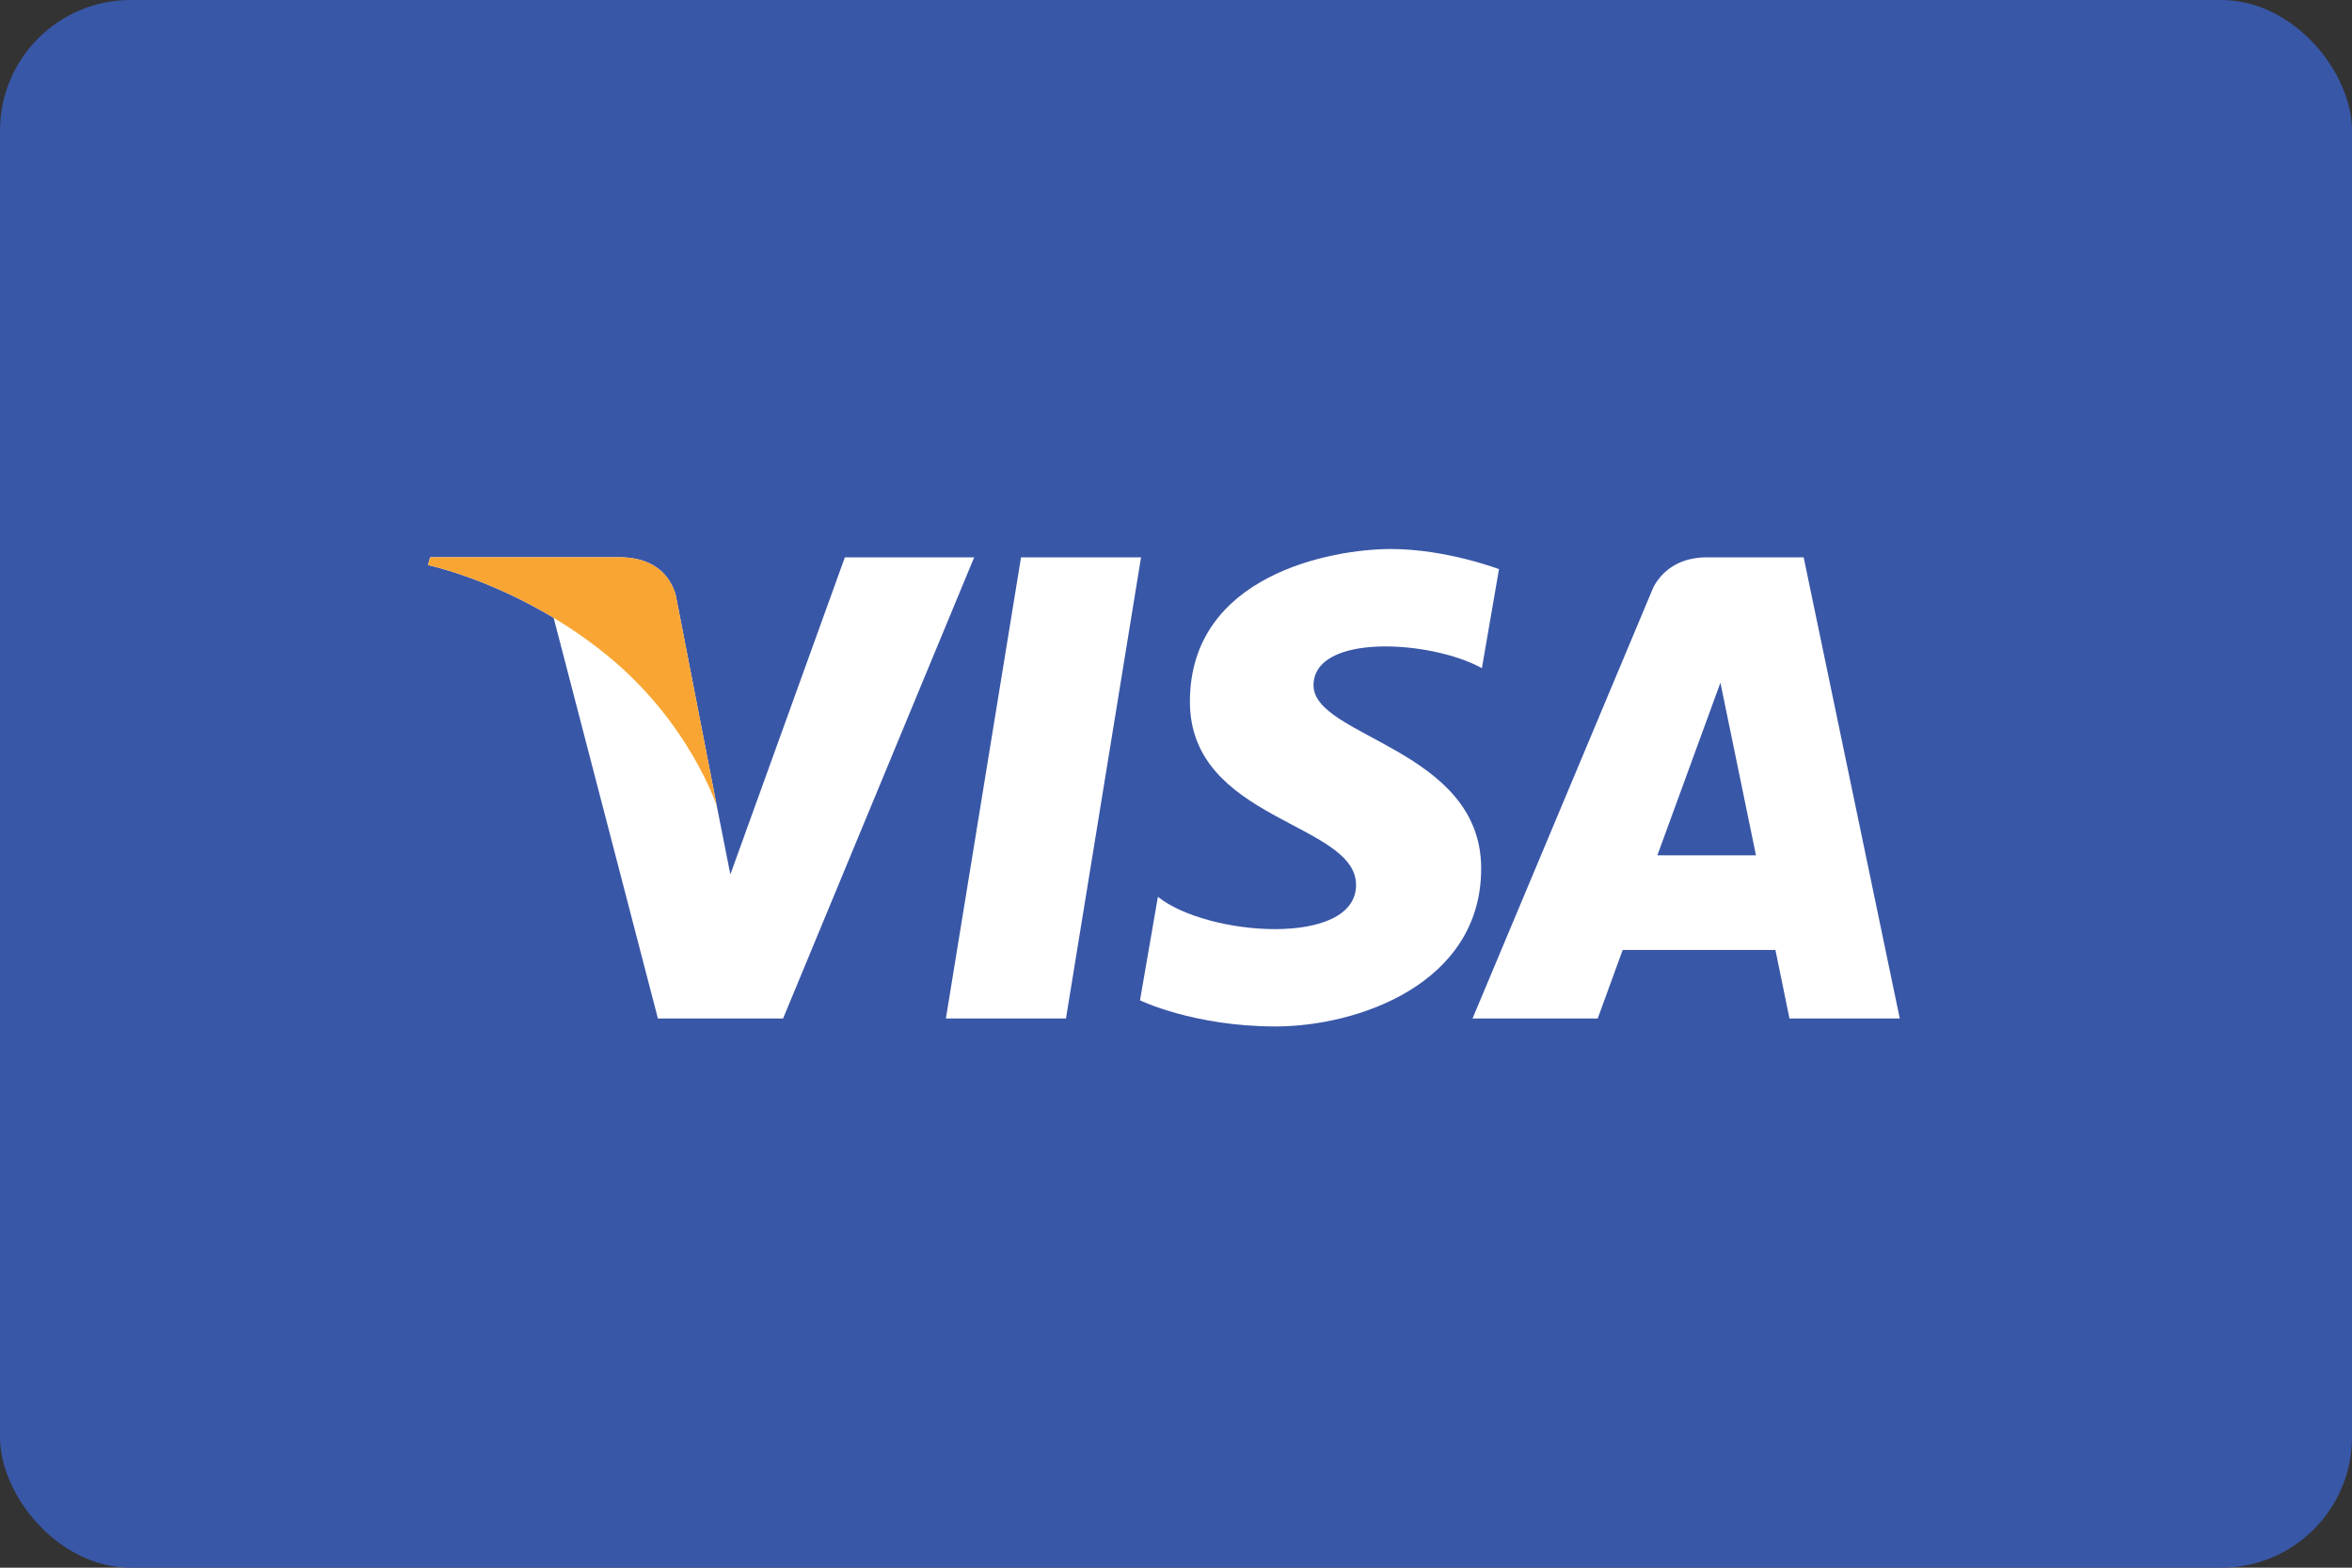 <svg xmlns="http://www.w3.org/2000/svg" width="36" height="24"><rect width="100%" height="100%" fill="#333333" stroke="none"/><g fill="none" fill-rule="evenodd"><rect width="36" height="24" fill="#3957A7" rx="2"/><path fill="#FFF" d="M16.316 15.592h-1.838l1.15-7.06h1.837zm-3.384-7.061l-1.753 4.856-.207-1.045-.618-3.175s-.075-.636-.872-.636H6.584l-.033.12s.886.184 1.923.807l1.596 6.134h1.916l2.925-7.06h-1.98zm12.436 4.563l.965-2.642.544 2.642h-1.51zm2.022 2.498h1.688l-1.471-7.06h-1.478c-.683 0-.85.525-.85.525l-2.74 6.535h1.916l.382-1.049h2.338l.215 1.049zm-4.708-5.363l.262-1.516s-.809-.308-1.653-.308c-.912 0-3.078.399-3.078 2.337 0 1.825 2.543 1.847 2.543 2.805 0 .958-2.281.787-3.033.182l-.274 1.585s.82.4 2.075.4c1.254 0 3.147-.65 3.147-2.418 0-1.835-2.566-2.007-2.566-2.804 0-.8 1.791-.696 2.577-.263"/><path fill="#F9A533" d="M10.972 12.342l-.618-3.175s-.075-.636-.872-.636H6.584l-.033.12s1.392.288 2.727 1.37c1.277 1.033 1.694 2.321 1.694 2.321"/></g></svg>